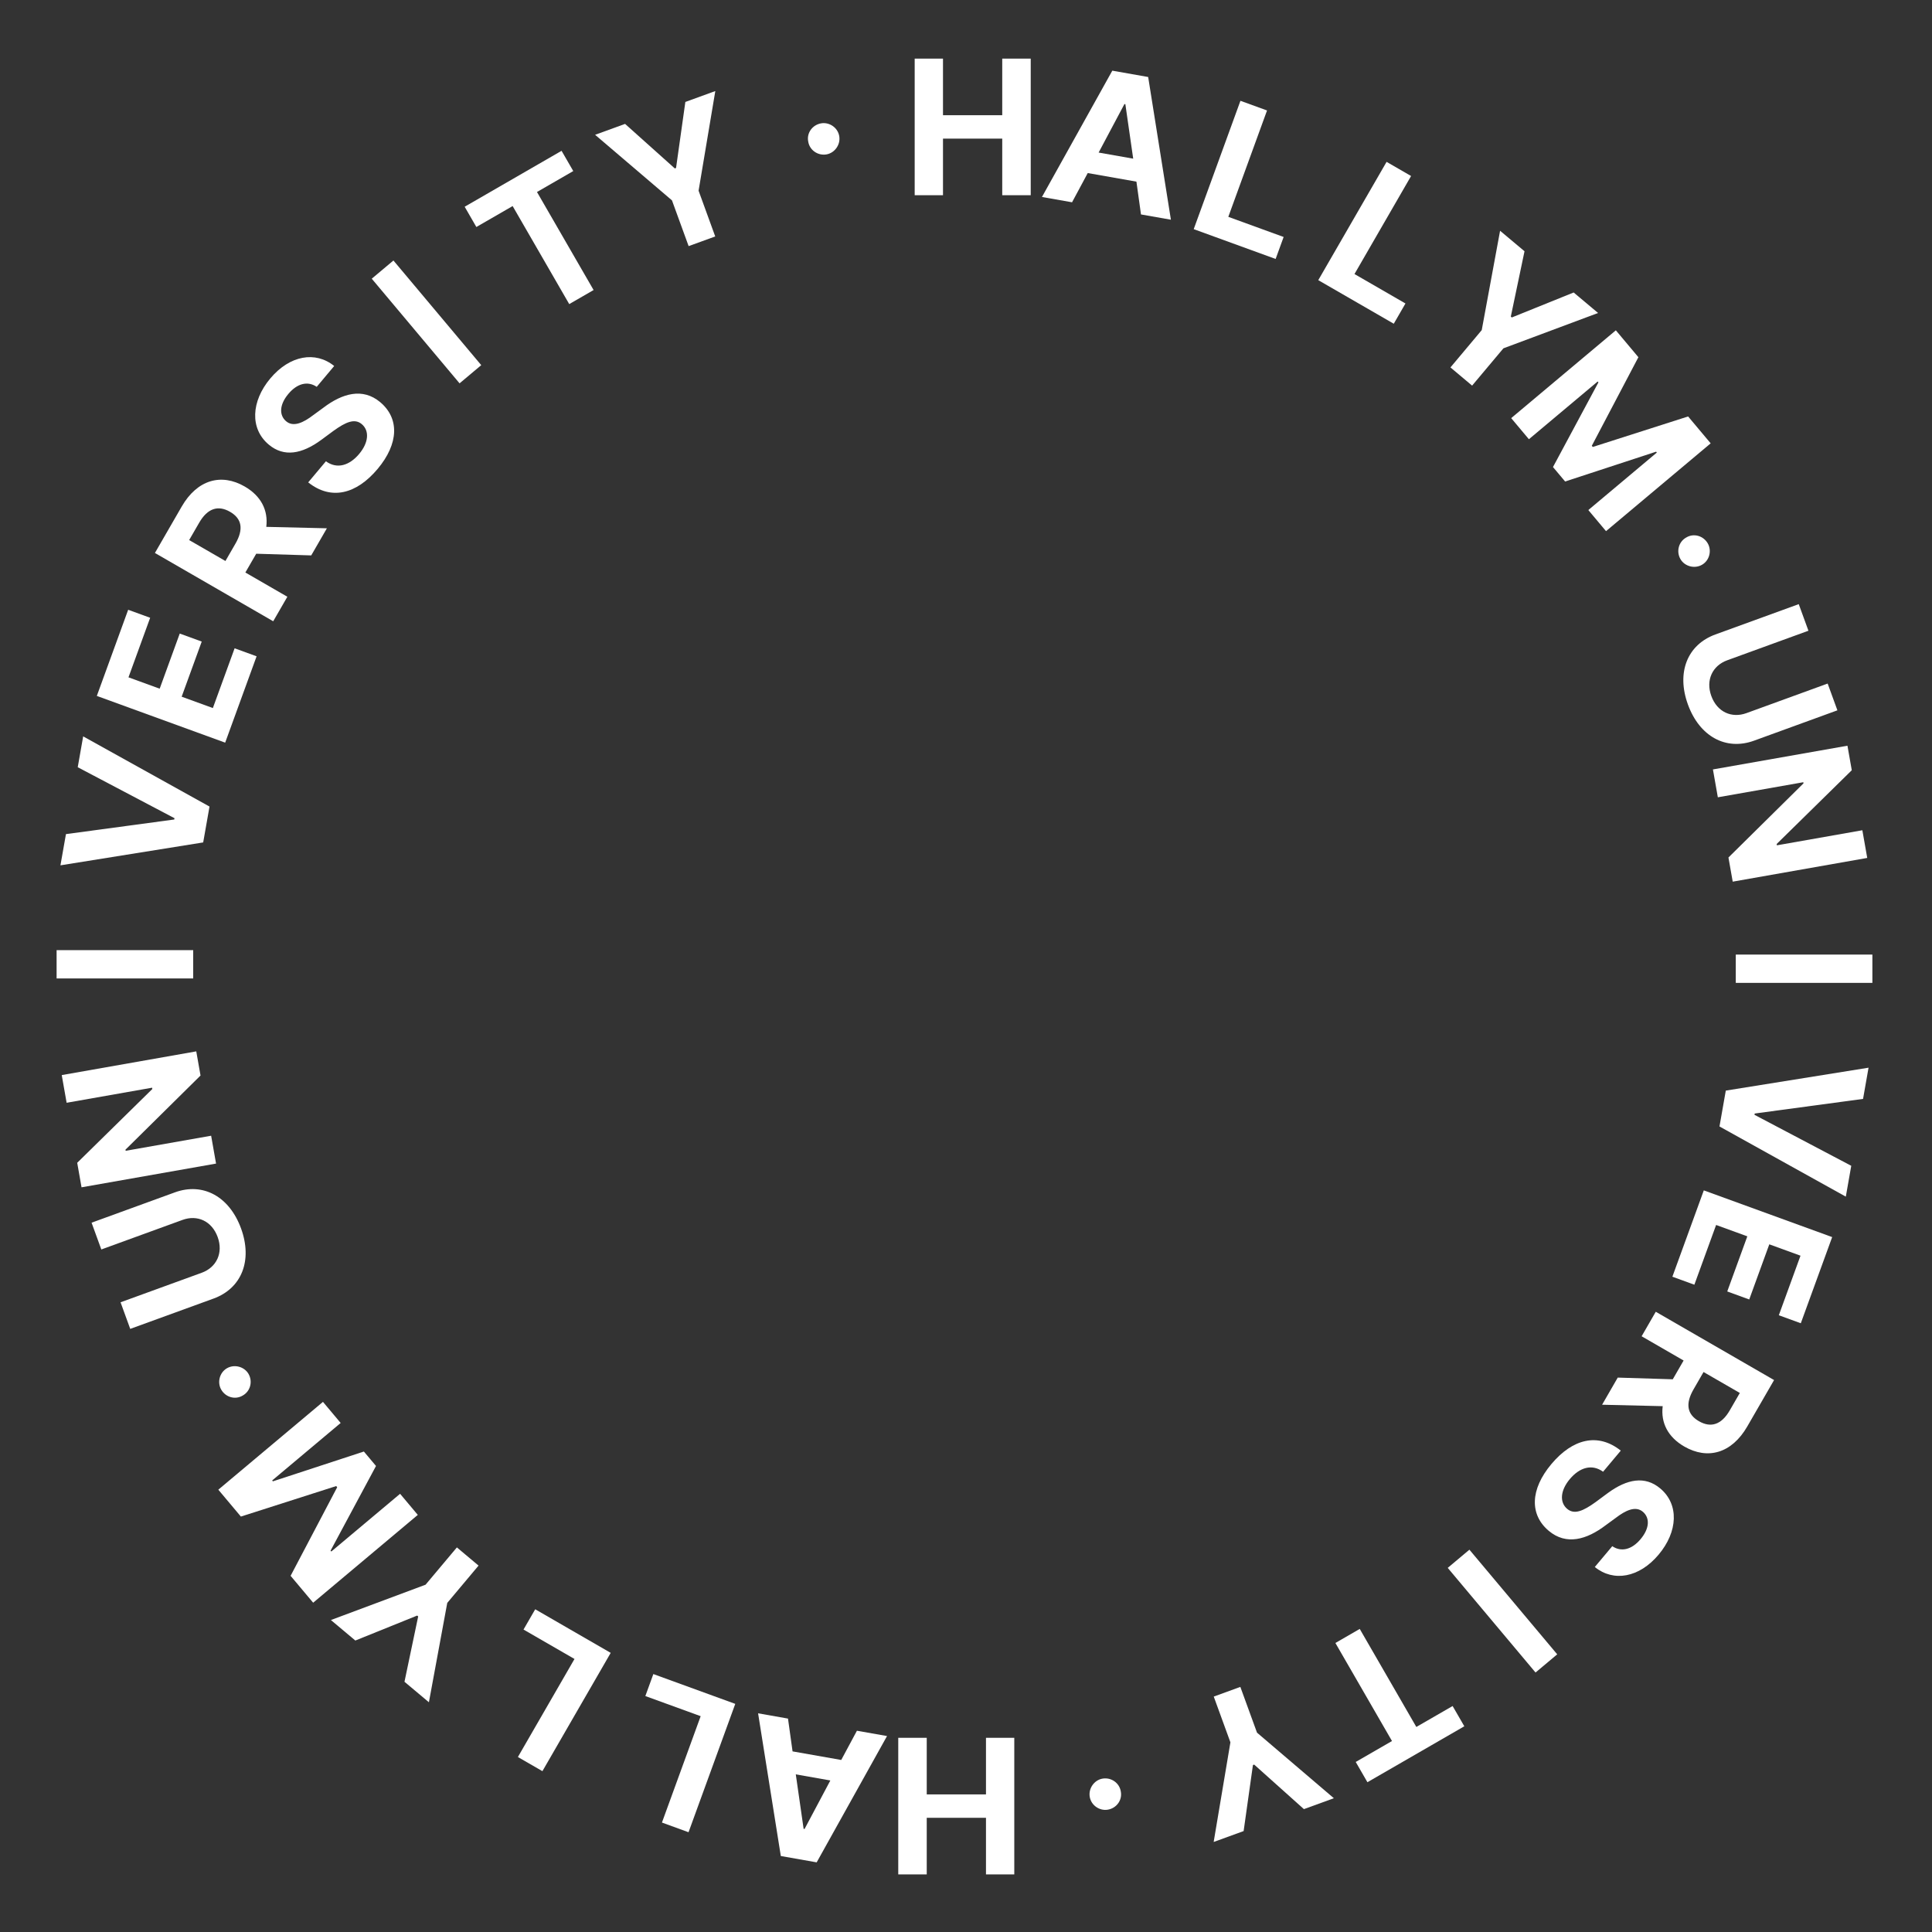 <svg width="140" height="140" viewBox="0 0 140 140" fill="none" xmlns="http://www.w3.org/2000/svg">
<rect x="0" y="0" width="140" height="140" fill="#333333" stroke="none"/>
<path d="M73.499 125.928V135.826H71.448V131.725H67.155V135.826H65.091V125.928H67.155V130.029H71.448V125.928H73.499Z" fill="white"/>
<path d="M62.096 125.416L64.278 125.8L59.179 134.953L56.581 134.494L54.934 124.153L57.101 124.535L57.432 126.912L60.959 127.534L62.096 125.416ZM60.17 129.019L57.666 128.577L58.233 132.523L58.301 132.535L60.17 129.019Z" fill="white"/>
<path d="M53.28 123.469L49.894 132.77L47.967 132.069L50.773 124.361L46.764 122.902L47.344 121.309L53.28 123.469Z" fill="white"/>
<path d="M44.254 119.773L39.305 128.345L37.529 127.32L41.63 120.215L37.936 118.083L38.784 116.614L44.254 119.773Z" fill="white"/>
<path d="M31.08 123.352L29.31 121.867L30.303 117.132L30.23 117.07L25.749 118.879L23.979 117.394L30.839 114.833L33.107 112.131L34.678 113.449L32.41 116.152L31.08 123.352Z" fill="white"/>
<path d="M22.693 116.138L21.058 114.19L24.434 107.77L24.364 107.686L17.455 109.896L15.82 107.948L23.403 101.585L24.686 103.114L19.722 107.28L19.774 107.343L26.368 105.183L27.247 106.23L23.954 112.366L24.007 112.429L28.992 108.246L30.275 109.775L22.693 116.138Z" fill="white"/>
<path d="M18.008 99.557C18.329 100.114 18.139 100.823 17.588 101.126C17.05 101.452 16.352 101.255 16.031 100.699C15.73 100.178 15.902 99.463 16.446 99.148C16.991 98.834 17.707 99.036 18.008 99.557Z" fill="white"/>
<path d="M7.342 90.541L6.636 88.601L12.674 86.403C14.717 85.659 16.627 86.71 17.469 89.023C18.31 91.335 17.518 93.355 15.475 94.099L9.437 96.296L8.736 94.369L14.62 92.228C15.686 91.839 16.194 90.796 15.773 89.64C15.347 88.471 14.293 88.011 13.226 88.399L7.342 90.541Z" fill="white"/>
<path d="M4.474 77.905L14.222 76.186L14.531 77.936L9.092 83.31L9.106 83.391L15.3 82.299L15.656 84.318L5.908 86.037L5.595 84.26L11.038 78.913L11.021 78.819L4.828 79.911L4.474 77.905Z" fill="white"/>
<path d="M4.102 68.851H14L14 70.902H4.102L4.102 68.851Z" fill="white"/>
<path d="M4.779 60.443L12.629 59.384L12.645 59.29L5.633 55.596L6.027 53.361L15.182 58.446L14.724 61.045L4.38 62.705L4.779 60.443Z" fill="white"/>
<path d="M16.317 53.815L7.016 50.429L9.288 44.186L10.881 44.766L9.31 49.082L11.571 49.905L13.025 45.91L14.618 46.49L13.164 50.485L15.425 51.308L17.001 46.978L18.594 47.558L16.317 53.815Z" fill="white"/>
<path d="M19.798 45.019L11.226 40.07L13.167 36.707C14.295 34.754 16.039 34.276 17.732 35.254C18.904 35.931 19.445 36.962 19.296 38.178L23.688 38.282L22.553 40.247L18.567 40.125L17.78 41.486L20.823 43.243L19.798 45.019ZM16.336 40.652L17.06 39.397C17.669 38.343 17.525 37.581 16.672 37.089C15.808 36.59 15.04 36.826 14.432 37.88L13.707 39.135L16.336 40.652Z" fill="white"/>
<path d="M22.951 28.031C22.301 27.593 21.54 27.776 20.899 28.54C20.231 29.336 20.229 30.084 20.722 30.516C21.258 30.983 21.993 30.618 22.684 30.092L23.423 29.552C24.806 28.499 26.283 28.079 27.551 29.142C28.944 30.311 28.909 32.138 27.363 33.982C25.825 35.814 23.992 36.276 22.334 34.955L23.617 33.426C24.425 34.015 25.322 33.733 26.025 32.895C26.72 32.068 26.78 31.209 26.215 30.734C25.702 30.303 25.065 30.573 24.162 31.224L23.268 31.884C21.882 32.899 20.584 33.148 19.474 32.217C18.091 31.056 18.2 29.077 19.588 27.422C20.994 25.747 22.858 25.419 24.216 26.522L22.951 28.031Z" fill="white"/>
<path d="M28.51 18.877L34.873 26.46L33.302 27.778L26.939 20.195L28.51 18.877Z" fill="white"/>
<path d="M34.519 16.449L33.672 14.981L40.693 10.928L41.541 12.396L38.912 13.913L43.014 21.017L41.249 22.036L37.148 14.932L34.519 16.449Z" fill="white"/>
<path d="M43.124 9.768L45.295 8.978L48.899 12.205L48.989 12.172L49.663 7.388L51.834 6.598L50.622 13.819L51.828 17.134L49.901 17.835L48.694 14.52L43.124 9.768Z" fill="white"/>
<path d="M59.896 11.187C59.263 11.299 58.661 10.877 58.566 10.255C58.443 9.638 58.867 9.05 59.5 8.938C60.092 8.834 60.705 9.239 60.814 9.859C60.923 10.478 60.489 11.082 59.896 11.187Z" fill="white"/>
<path d="M66.282 14.146V4.248L68.333 4.248V8.349L72.626 8.349V4.248H74.69V14.146H72.626V10.045L68.333 10.045V14.146H66.282Z" fill="white"/>
<path d="M77.685 14.658L75.504 14.274L80.602 5.121L83.201 5.58L84.848 15.921L82.68 15.539L82.35 13.162L78.822 12.54L77.685 14.658ZM79.611 11.055L82.116 11.497L81.548 7.551L81.481 7.539L79.611 11.055Z" fill="white"/>
<path d="M86.501 16.605L89.887 7.304L91.814 8.005L89.008 15.713L93.017 17.172L92.437 18.765L86.501 16.605Z" fill="white"/>
<path d="M95.527 20.301L100.477 11.729L102.253 12.754L98.151 19.858L101.845 21.991L100.998 23.459L95.527 20.301Z" fill="white"/>
<path d="M108.702 16.722L110.472 18.207L109.479 22.942L109.553 23.004L114.033 21.195L115.803 22.68L108.943 25.241L106.675 27.943L105.105 26.625L107.372 23.922L108.702 16.722Z" fill="white"/>
<path d="M117.09 23.936L118.724 25.884L115.348 32.304L115.419 32.388L122.327 30.178L123.962 32.126L116.379 38.489L115.096 36.96L120.061 32.794L120.008 32.731L113.414 34.891L112.535 33.844L115.828 27.708L115.775 27.645L110.79 31.828L109.507 30.299L117.09 23.936Z" fill="white"/>
<path d="M121.773 40.517C121.452 39.96 121.642 39.251 122.193 38.948C122.731 38.622 123.429 38.819 123.75 39.375C124.051 39.896 123.88 40.611 123.335 40.925C122.79 41.24 122.074 41.038 121.773 40.517Z" fill="white"/>
<path d="M132.439 49.533L133.145 51.473L127.107 53.671C125.064 54.414 123.154 53.364 122.313 51.051C121.471 48.739 122.263 46.719 124.306 45.975L130.344 43.778L131.046 45.705L125.162 47.846C124.095 48.234 123.588 49.278 124.008 50.434C124.434 51.603 125.489 52.063 126.555 51.675L132.439 49.533Z" fill="white"/>
<path d="M135.307 62.169L125.559 63.888L125.25 62.138L130.689 56.764L130.675 56.683L124.481 57.775L124.125 55.756L133.873 54.037L134.187 55.814L128.743 61.161L128.76 61.255L134.953 60.163L135.307 62.169Z" fill="white"/>
<path d="M135.68 71.223H125.781V69.172H135.68V71.223Z" fill="white"/>
<path d="M135.004 79.631L127.153 80.69L127.137 80.784L134.149 84.478L133.755 86.713L124.6 81.628L125.058 79.029L135.402 77.369L135.004 79.631Z" fill="white"/>
<path d="M123.464 86.259L132.766 89.644L130.493 95.888L128.9 95.308L130.471 90.992L128.21 90.168L126.756 94.164L125.163 93.584L126.617 89.589L124.356 88.766L122.78 93.095L121.187 92.515L123.464 86.259Z" fill="white"/>
<path d="M119.983 95.055L128.556 100.004L126.614 103.367C125.486 105.32 123.743 105.797 122.049 104.82C120.877 104.143 120.336 103.112 120.485 101.896L116.094 101.792L117.228 99.826L121.215 99.949L122.001 98.588L118.958 96.831L119.983 95.055ZM123.445 99.421L122.721 100.677C122.112 101.73 122.257 102.492 123.109 102.985C123.973 103.484 124.741 103.248 125.349 102.194L126.074 100.939L123.445 99.421Z" fill="white"/>
<path d="M116.831 112.043C117.48 112.481 118.241 112.298 118.882 111.534C119.55 110.738 119.553 109.99 119.059 109.558C118.523 109.091 117.788 109.456 117.097 109.982L116.358 110.522C114.975 111.575 113.498 111.995 112.231 110.932C110.838 109.763 110.872 107.935 112.419 106.092C113.957 104.259 115.789 103.798 117.448 105.118L116.165 106.648C115.356 106.058 114.459 106.341 113.756 107.179C113.062 108.006 113.001 108.865 113.566 109.34C114.08 109.77 114.716 109.501 115.62 108.85L116.513 108.189C117.899 107.175 119.197 106.926 120.307 107.857C121.69 109.017 121.582 110.997 120.193 112.651C118.787 114.327 116.923 114.655 115.565 113.551L116.831 112.043Z" fill="white"/>
<path d="M111.271 121.197L104.908 113.614L106.479 112.296L112.842 119.879L111.271 121.197Z" fill="white"/>
<path d="M105.262 123.625L106.11 125.093L99.088 129.146L98.241 127.678L100.869 126.161L96.768 119.057L98.532 118.038L102.633 125.142L105.262 123.625Z" fill="white"/>
<path d="M96.657 130.306L94.486 131.096L90.882 127.869L90.792 127.902L90.118 132.686L87.947 133.476L89.16 126.255L87.953 122.941L89.88 122.239L91.087 125.554L96.657 130.306Z" fill="white"/>
<path d="M79.886 128.887C80.519 128.775 81.121 129.197 81.217 129.818C81.339 130.435 80.915 131.024 80.283 131.135C79.69 131.24 79.077 130.834 78.968 130.215C78.859 129.596 79.294 128.991 79.886 128.887Z" fill="white"/>
</svg>
